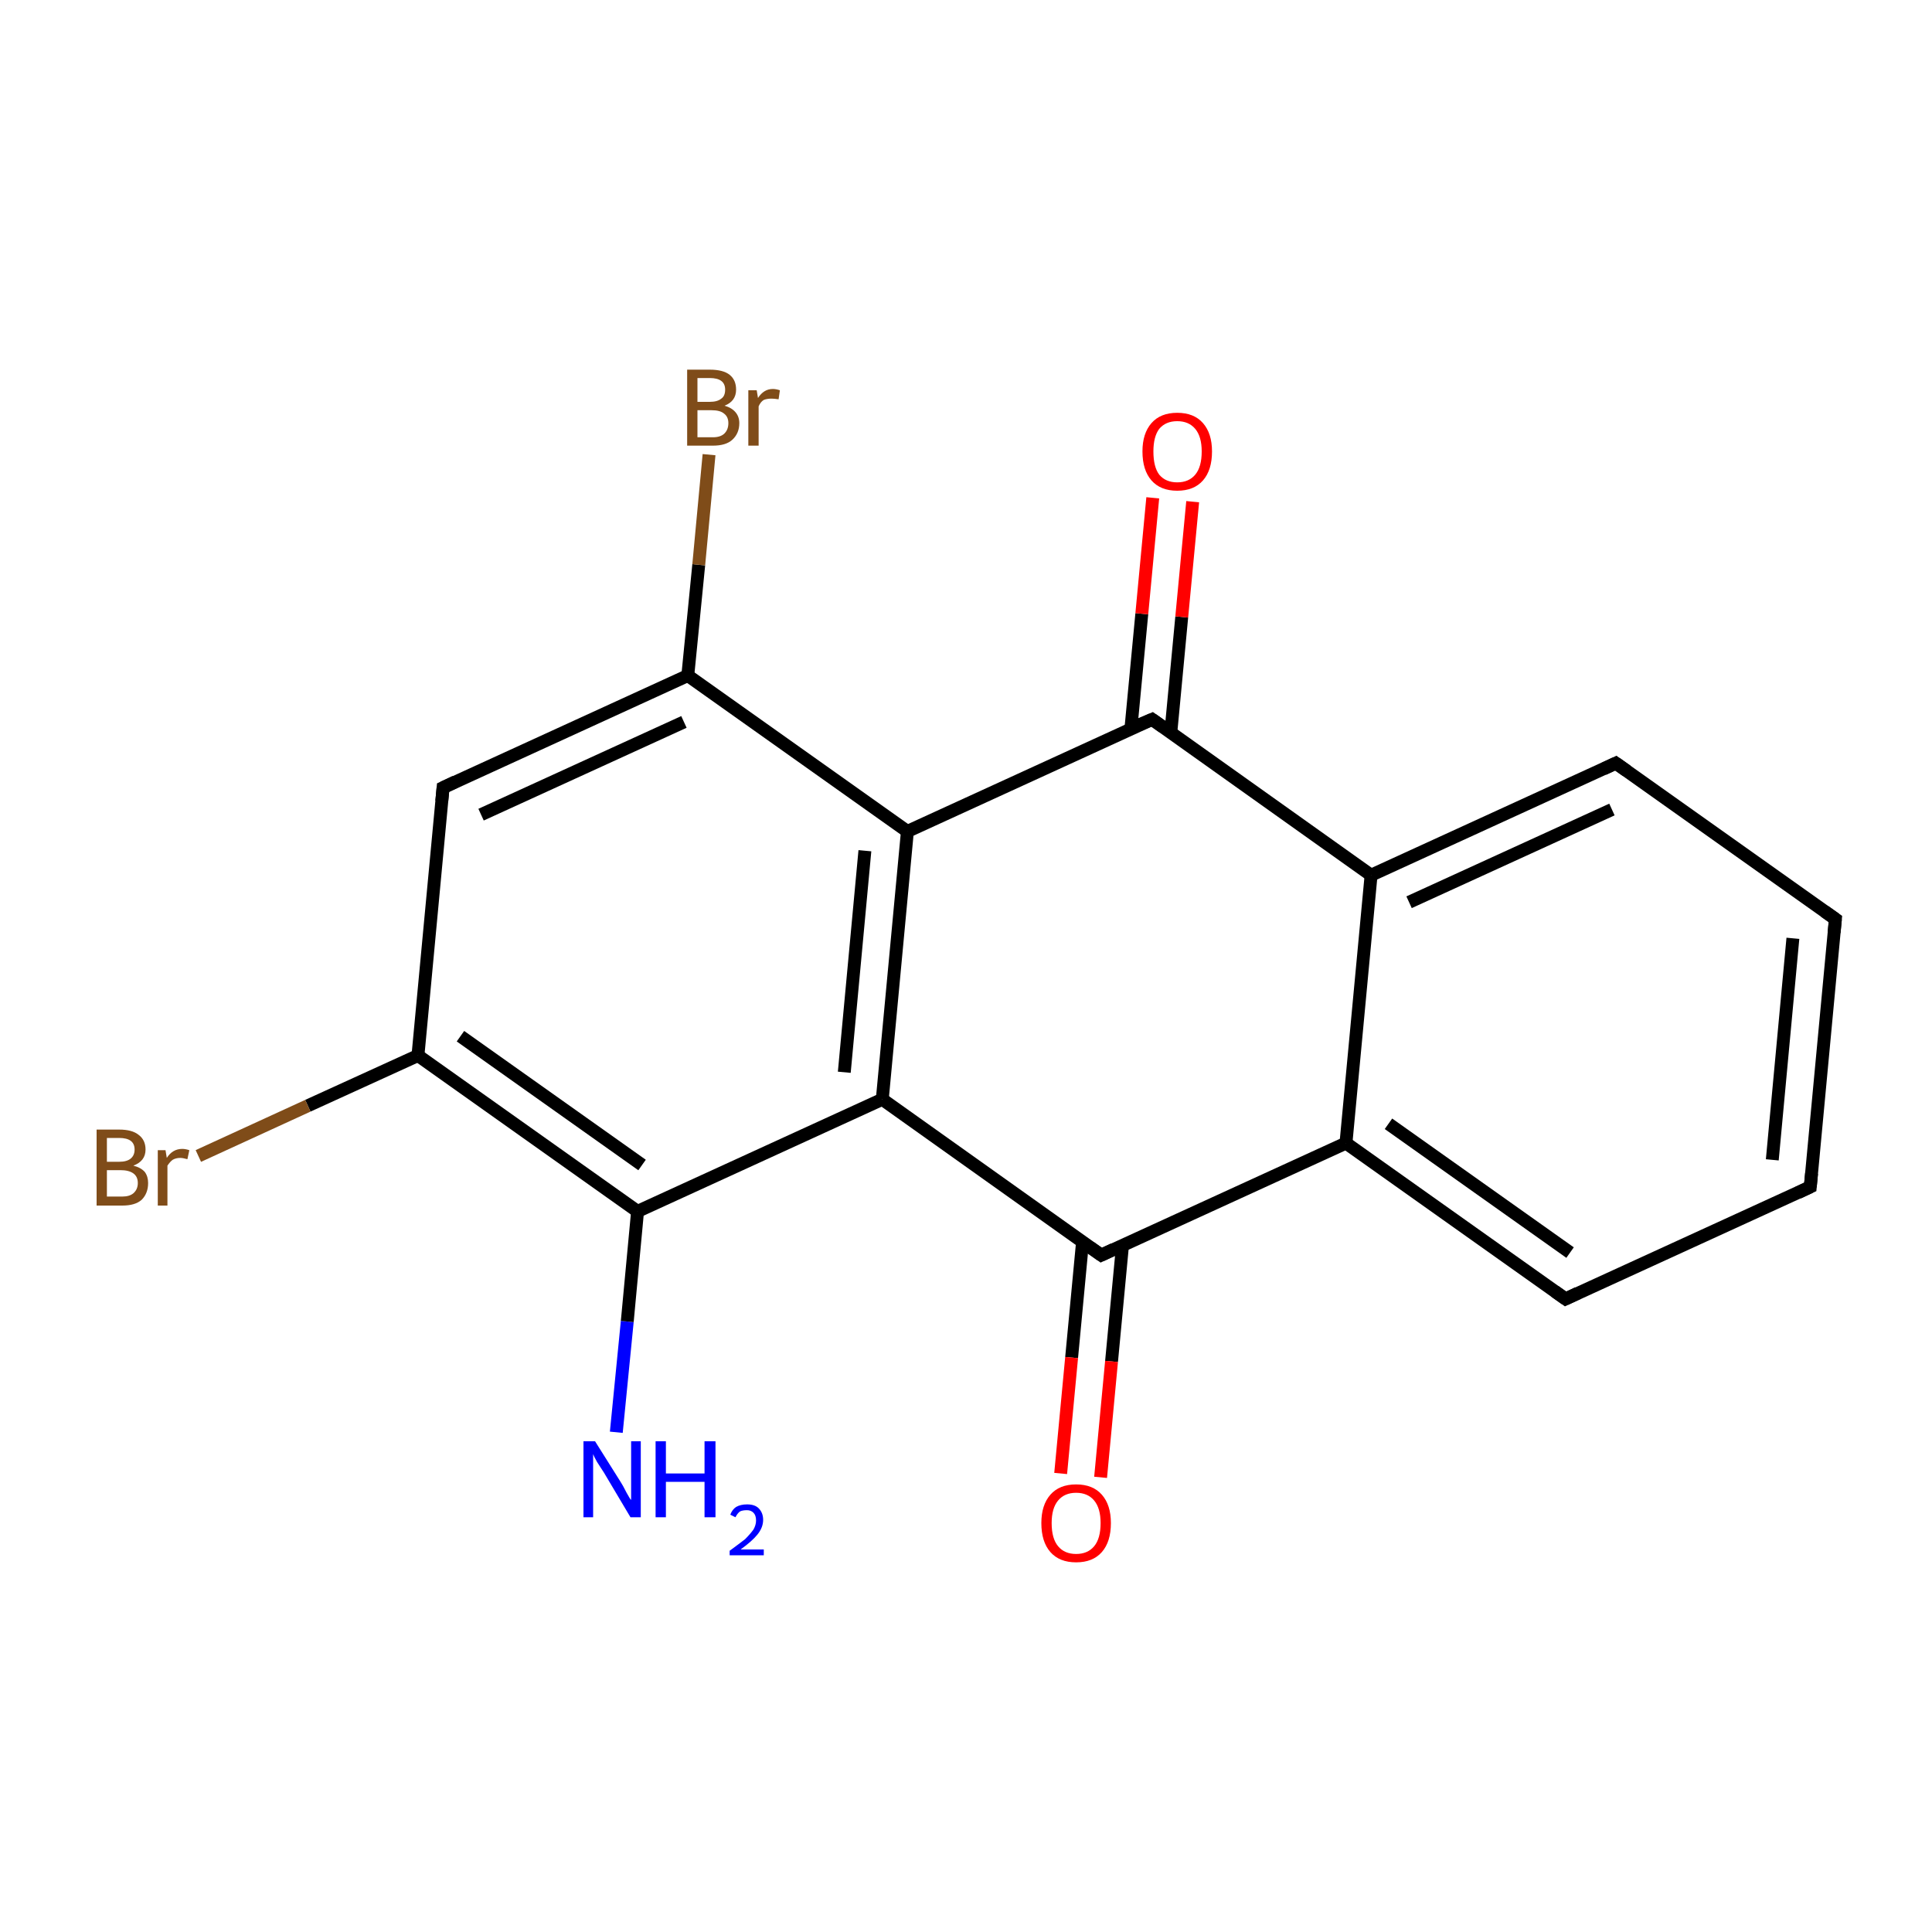 <?xml version='1.0' encoding='iso-8859-1'?>
<svg version='1.1' baseProfile='full'
              xmlns='http://www.w3.org/2000/svg'
                      xmlns:rdkit='http://www.rdkit.org/xml'
                      xmlns:xlink='http://www.w3.org/1999/xlink'
                  xml:space='preserve'
width='300px' height='300px' viewBox='0 0 300 300'>
<!-- END OF HEADER -->
<rect style='opacity:1.0;fill:#FFFFFF;stroke:none' width='300.0' height='300.0' x='0.0' y='0.0'> </rect>
<path class='bond-0 atom-0 atom-1' d='M 95.7,222.4 L 97.4,205.2' style='fill:none;fill-rule:evenodd;stroke:#0000FF;stroke-width:2.0px;stroke-linecap:butt;stroke-linejoin:miter;stroke-opacity:1' />
<path class='bond-0 atom-0 atom-1' d='M 97.4,205.2 L 99.0,188.1' style='fill:none;fill-rule:evenodd;stroke:#000000;stroke-width:2.0px;stroke-linecap:butt;stroke-linejoin:miter;stroke-opacity:1' />
<path class='bond-1 atom-1 atom-2' d='M 99.0,188.1 L 64.9,163.9' style='fill:none;fill-rule:evenodd;stroke:#000000;stroke-width:2.0px;stroke-linecap:butt;stroke-linejoin:miter;stroke-opacity:1' />
<path class='bond-1 atom-1 atom-2' d='M 99.7,180.9 L 71.5,160.9' style='fill:none;fill-rule:evenodd;stroke:#000000;stroke-width:2.0px;stroke-linecap:butt;stroke-linejoin:miter;stroke-opacity:1' />
<path class='bond-2 atom-2 atom-3' d='M 64.9,163.9 L 47.8,171.7' style='fill:none;fill-rule:evenodd;stroke:#000000;stroke-width:2.0px;stroke-linecap:butt;stroke-linejoin:miter;stroke-opacity:1' />
<path class='bond-2 atom-2 atom-3' d='M 47.8,171.7 L 30.8,179.5' style='fill:none;fill-rule:evenodd;stroke:#7F4C19;stroke-width:2.0px;stroke-linecap:butt;stroke-linejoin:miter;stroke-opacity:1' />
<path class='bond-3 atom-2 atom-4' d='M 64.9,163.9 L 68.8,122.3' style='fill:none;fill-rule:evenodd;stroke:#000000;stroke-width:2.0px;stroke-linecap:butt;stroke-linejoin:miter;stroke-opacity:1' />
<path class='bond-4 atom-4 atom-5' d='M 68.8,122.3 L 106.8,104.9' style='fill:none;fill-rule:evenodd;stroke:#000000;stroke-width:2.0px;stroke-linecap:butt;stroke-linejoin:miter;stroke-opacity:1' />
<path class='bond-4 atom-4 atom-5' d='M 74.7,126.5 L 106.2,112.1' style='fill:none;fill-rule:evenodd;stroke:#000000;stroke-width:2.0px;stroke-linecap:butt;stroke-linejoin:miter;stroke-opacity:1' />
<path class='bond-5 atom-5 atom-6' d='M 106.8,104.9 L 108.5,87.7' style='fill:none;fill-rule:evenodd;stroke:#000000;stroke-width:2.0px;stroke-linecap:butt;stroke-linejoin:miter;stroke-opacity:1' />
<path class='bond-5 atom-5 atom-6' d='M 108.5,87.7 L 110.1,70.6' style='fill:none;fill-rule:evenodd;stroke:#7F4C19;stroke-width:2.0px;stroke-linecap:butt;stroke-linejoin:miter;stroke-opacity:1' />
<path class='bond-6 atom-5 atom-7' d='M 106.8,104.9 L 140.9,129.1' style='fill:none;fill-rule:evenodd;stroke:#000000;stroke-width:2.0px;stroke-linecap:butt;stroke-linejoin:miter;stroke-opacity:1' />
<path class='bond-7 atom-7 atom-8' d='M 140.9,129.1 L 137.0,170.7' style='fill:none;fill-rule:evenodd;stroke:#000000;stroke-width:2.0px;stroke-linecap:butt;stroke-linejoin:miter;stroke-opacity:1' />
<path class='bond-7 atom-7 atom-8' d='M 134.3,132.1 L 131.1,166.5' style='fill:none;fill-rule:evenodd;stroke:#000000;stroke-width:2.0px;stroke-linecap:butt;stroke-linejoin:miter;stroke-opacity:1' />
<path class='bond-8 atom-8 atom-9' d='M 137.0,170.7 L 171.0,194.9' style='fill:none;fill-rule:evenodd;stroke:#000000;stroke-width:2.0px;stroke-linecap:butt;stroke-linejoin:miter;stroke-opacity:1' />
<path class='bond-9 atom-9 atom-10' d='M 168.1,192.8 L 166.4,210.8' style='fill:none;fill-rule:evenodd;stroke:#000000;stroke-width:2.0px;stroke-linecap:butt;stroke-linejoin:miter;stroke-opacity:1' />
<path class='bond-9 atom-9 atom-10' d='M 166.4,210.8 L 164.7,228.8' style='fill:none;fill-rule:evenodd;stroke:#FF0000;stroke-width:2.0px;stroke-linecap:butt;stroke-linejoin:miter;stroke-opacity:1' />
<path class='bond-9 atom-9 atom-10' d='M 174.3,193.4 L 172.6,211.4' style='fill:none;fill-rule:evenodd;stroke:#000000;stroke-width:2.0px;stroke-linecap:butt;stroke-linejoin:miter;stroke-opacity:1' />
<path class='bond-9 atom-9 atom-10' d='M 172.6,211.4 L 170.9,229.4' style='fill:none;fill-rule:evenodd;stroke:#FF0000;stroke-width:2.0px;stroke-linecap:butt;stroke-linejoin:miter;stroke-opacity:1' />
<path class='bond-10 atom-9 atom-11' d='M 171.0,194.9 L 209.0,177.5' style='fill:none;fill-rule:evenodd;stroke:#000000;stroke-width:2.0px;stroke-linecap:butt;stroke-linejoin:miter;stroke-opacity:1' />
<path class='bond-11 atom-11 atom-12' d='M 209.0,177.5 L 243.1,201.7' style='fill:none;fill-rule:evenodd;stroke:#000000;stroke-width:2.0px;stroke-linecap:butt;stroke-linejoin:miter;stroke-opacity:1' />
<path class='bond-11 atom-11 atom-12' d='M 215.6,174.5 L 243.8,194.5' style='fill:none;fill-rule:evenodd;stroke:#000000;stroke-width:2.0px;stroke-linecap:butt;stroke-linejoin:miter;stroke-opacity:1' />
<path class='bond-12 atom-12 atom-13' d='M 243.1,201.7 L 281.1,184.3' style='fill:none;fill-rule:evenodd;stroke:#000000;stroke-width:2.0px;stroke-linecap:butt;stroke-linejoin:miter;stroke-opacity:1' />
<path class='bond-13 atom-13 atom-14' d='M 281.1,184.3 L 285.0,142.7' style='fill:none;fill-rule:evenodd;stroke:#000000;stroke-width:2.0px;stroke-linecap:butt;stroke-linejoin:miter;stroke-opacity:1' />
<path class='bond-13 atom-13 atom-14' d='M 275.2,180.1 L 278.4,145.7' style='fill:none;fill-rule:evenodd;stroke:#000000;stroke-width:2.0px;stroke-linecap:butt;stroke-linejoin:miter;stroke-opacity:1' />
<path class='bond-14 atom-14 atom-15' d='M 285.0,142.7 L 250.9,118.5' style='fill:none;fill-rule:evenodd;stroke:#000000;stroke-width:2.0px;stroke-linecap:butt;stroke-linejoin:miter;stroke-opacity:1' />
<path class='bond-15 atom-15 atom-16' d='M 250.9,118.5 L 212.9,135.9' style='fill:none;fill-rule:evenodd;stroke:#000000;stroke-width:2.0px;stroke-linecap:butt;stroke-linejoin:miter;stroke-opacity:1' />
<path class='bond-15 atom-15 atom-16' d='M 250.3,125.7 L 218.8,140.1' style='fill:none;fill-rule:evenodd;stroke:#000000;stroke-width:2.0px;stroke-linecap:butt;stroke-linejoin:miter;stroke-opacity:1' />
<path class='bond-16 atom-16 atom-17' d='M 212.9,135.9 L 178.9,111.7' style='fill:none;fill-rule:evenodd;stroke:#000000;stroke-width:2.0px;stroke-linecap:butt;stroke-linejoin:miter;stroke-opacity:1' />
<path class='bond-17 atom-17 atom-18' d='M 181.8,113.8 L 183.5,95.8' style='fill:none;fill-rule:evenodd;stroke:#000000;stroke-width:2.0px;stroke-linecap:butt;stroke-linejoin:miter;stroke-opacity:1' />
<path class='bond-17 atom-17 atom-18' d='M 183.5,95.8 L 185.2,77.9' style='fill:none;fill-rule:evenodd;stroke:#FF0000;stroke-width:2.0px;stroke-linecap:butt;stroke-linejoin:miter;stroke-opacity:1' />
<path class='bond-17 atom-17 atom-18' d='M 175.6,113.2 L 177.3,95.3' style='fill:none;fill-rule:evenodd;stroke:#000000;stroke-width:2.0px;stroke-linecap:butt;stroke-linejoin:miter;stroke-opacity:1' />
<path class='bond-17 atom-17 atom-18' d='M 177.3,95.3 L 179.0,77.3' style='fill:none;fill-rule:evenodd;stroke:#FF0000;stroke-width:2.0px;stroke-linecap:butt;stroke-linejoin:miter;stroke-opacity:1' />
<path class='bond-18 atom-8 atom-1' d='M 137.0,170.7 L 99.0,188.1' style='fill:none;fill-rule:evenodd;stroke:#000000;stroke-width:2.0px;stroke-linecap:butt;stroke-linejoin:miter;stroke-opacity:1' />
<path class='bond-19 atom-16 atom-11' d='M 212.9,135.9 L 209.0,177.5' style='fill:none;fill-rule:evenodd;stroke:#000000;stroke-width:2.0px;stroke-linecap:butt;stroke-linejoin:miter;stroke-opacity:1' />
<path class='bond-20 atom-17 atom-7' d='M 178.9,111.7 L 140.9,129.1' style='fill:none;fill-rule:evenodd;stroke:#000000;stroke-width:2.0px;stroke-linecap:butt;stroke-linejoin:miter;stroke-opacity:1' />
<path d='M 68.6,124.4 L 68.8,122.3 L 70.7,121.4' style='fill:none;stroke:#000000;stroke-width:2.0px;stroke-linecap:butt;stroke-linejoin:miter;stroke-miterlimit:10;stroke-opacity:1;' />
<path d='M 169.3,193.7 L 171.0,194.9 L 172.9,194.0' style='fill:none;stroke:#000000;stroke-width:2.0px;stroke-linecap:butt;stroke-linejoin:miter;stroke-miterlimit:10;stroke-opacity:1;' />
<path d='M 241.4,200.5 L 243.1,201.7 L 245.0,200.8' style='fill:none;stroke:#000000;stroke-width:2.0px;stroke-linecap:butt;stroke-linejoin:miter;stroke-miterlimit:10;stroke-opacity:1;' />
<path d='M 279.2,185.2 L 281.1,184.3 L 281.3,182.2' style='fill:none;stroke:#000000;stroke-width:2.0px;stroke-linecap:butt;stroke-linejoin:miter;stroke-miterlimit:10;stroke-opacity:1;' />
<path d='M 284.8,144.8 L 285.0,142.7 L 283.3,141.5' style='fill:none;stroke:#000000;stroke-width:2.0px;stroke-linecap:butt;stroke-linejoin:miter;stroke-miterlimit:10;stroke-opacity:1;' />
<path d='M 252.6,119.7 L 250.9,118.5 L 249.0,119.4' style='fill:none;stroke:#000000;stroke-width:2.0px;stroke-linecap:butt;stroke-linejoin:miter;stroke-miterlimit:10;stroke-opacity:1;' />
<path d='M 180.6,112.9 L 178.9,111.7 L 177.0,112.5' style='fill:none;stroke:#000000;stroke-width:2.0px;stroke-linecap:butt;stroke-linejoin:miter;stroke-miterlimit:10;stroke-opacity:1;' />
<path class='atom-0' d='M 92.4 223.8
L 96.3 230.0
Q 96.7 230.6, 97.3 231.8
Q 97.9 232.9, 98.0 232.9
L 98.0 223.8
L 99.5 223.8
L 99.5 235.6
L 97.9 235.6
L 93.8 228.7
Q 93.3 227.9, 92.7 227.0
Q 92.2 226.1, 92.1 225.8
L 92.1 235.6
L 90.6 235.6
L 90.6 223.8
L 92.4 223.8
' fill='#0000FF'/>
<path class='atom-0' d='M 101.8 223.8
L 103.4 223.8
L 103.4 228.8
L 109.4 228.8
L 109.4 223.8
L 111.1 223.8
L 111.1 235.6
L 109.4 235.6
L 109.4 230.1
L 103.4 230.1
L 103.4 235.6
L 101.8 235.6
L 101.8 223.8
' fill='#0000FF'/>
<path class='atom-0' d='M 113.4 235.2
Q 113.7 234.4, 114.3 234.0
Q 115.0 233.6, 116.0 233.6
Q 117.2 233.6, 117.8 234.2
Q 118.5 234.9, 118.5 236.0
Q 118.5 237.2, 117.6 238.3
Q 116.8 239.3, 115.0 240.6
L 118.6 240.6
L 118.6 241.5
L 113.3 241.5
L 113.3 240.8
Q 114.8 239.7, 115.7 239.0
Q 116.5 238.2, 117.0 237.5
Q 117.4 236.8, 117.4 236.1
Q 117.4 235.3, 117.0 234.9
Q 116.6 234.5, 116.0 234.5
Q 115.3 234.5, 114.9 234.7
Q 114.5 235.0, 114.2 235.6
L 113.4 235.2
' fill='#0000FF'/>
<path class='atom-3' d='M 20.7 181.0
Q 21.9 181.3, 22.5 182.0
Q 23.0 182.7, 23.0 183.7
Q 23.0 185.3, 22.0 186.3
Q 21.0 187.2, 19.0 187.2
L 15.0 187.2
L 15.0 175.4
L 18.5 175.4
Q 20.5 175.4, 21.5 176.2
Q 22.6 177.0, 22.6 178.5
Q 22.6 180.3, 20.7 181.0
M 16.6 176.7
L 16.6 180.4
L 18.5 180.4
Q 19.7 180.4, 20.3 179.9
Q 20.9 179.4, 20.9 178.5
Q 20.9 176.7, 18.5 176.7
L 16.6 176.7
M 19.0 185.8
Q 20.1 185.8, 20.7 185.3
Q 21.4 184.7, 21.4 183.7
Q 21.4 182.7, 20.7 182.2
Q 20.0 181.7, 18.7 181.7
L 16.6 181.7
L 16.6 185.8
L 19.0 185.8
' fill='#7F4C19'/>
<path class='atom-3' d='M 25.7 178.6
L 25.9 179.8
Q 26.8 178.4, 28.3 178.4
Q 28.8 178.4, 29.4 178.6
L 29.1 180.0
Q 28.4 179.8, 28.0 179.8
Q 27.3 179.8, 26.8 180.1
Q 26.4 180.4, 26.0 181.0
L 26.0 187.2
L 24.5 187.2
L 24.5 178.6
L 25.7 178.6
' fill='#7F4C19'/>
<path class='atom-6' d='M 112.5 63.0
Q 113.6 63.3, 114.2 64.0
Q 114.8 64.7, 114.8 65.7
Q 114.8 67.3, 113.7 68.3
Q 112.7 69.2, 110.7 69.2
L 106.7 69.2
L 106.7 57.4
L 110.2 57.4
Q 112.3 57.4, 113.3 58.2
Q 114.3 59.0, 114.3 60.5
Q 114.3 62.3, 112.5 63.0
M 108.3 58.7
L 108.3 62.4
L 110.2 62.4
Q 111.4 62.4, 112.0 61.9
Q 112.6 61.5, 112.6 60.5
Q 112.6 58.7, 110.2 58.7
L 108.3 58.7
M 110.7 67.9
Q 111.9 67.9, 112.5 67.3
Q 113.1 66.7, 113.1 65.7
Q 113.1 64.7, 112.4 64.2
Q 111.8 63.7, 110.5 63.7
L 108.3 63.7
L 108.3 67.9
L 110.7 67.9
' fill='#7F4C19'/>
<path class='atom-6' d='M 117.5 60.6
L 117.7 61.8
Q 118.6 60.4, 120.0 60.4
Q 120.5 60.4, 121.1 60.6
L 120.9 62.0
Q 120.2 61.9, 119.8 61.9
Q 119.1 61.9, 118.6 62.1
Q 118.1 62.4, 117.8 63.1
L 117.8 69.2
L 116.2 69.2
L 116.2 60.6
L 117.5 60.6
' fill='#7F4C19'/>
<path class='atom-10' d='M 161.7 236.5
Q 161.7 233.7, 163.1 232.1
Q 164.5 230.5, 167.1 230.5
Q 169.7 230.5, 171.1 232.1
Q 172.5 233.7, 172.5 236.5
Q 172.5 239.4, 171.1 241.0
Q 169.7 242.6, 167.1 242.6
Q 164.5 242.6, 163.1 241.0
Q 161.7 239.4, 161.7 236.5
M 167.1 241.3
Q 168.9 241.3, 169.9 240.1
Q 170.9 238.9, 170.9 236.5
Q 170.9 234.2, 169.9 233.0
Q 168.9 231.8, 167.1 231.8
Q 165.3 231.8, 164.3 233.0
Q 163.3 234.2, 163.3 236.5
Q 163.3 238.9, 164.3 240.1
Q 165.3 241.3, 167.1 241.3
' fill='#FF0000'/>
<path class='atom-18' d='M 177.4 70.1
Q 177.4 67.3, 178.8 65.7
Q 180.2 64.1, 182.8 64.1
Q 185.4 64.1, 186.8 65.7
Q 188.2 67.3, 188.2 70.1
Q 188.2 73.0, 186.8 74.6
Q 185.4 76.2, 182.8 76.2
Q 180.2 76.2, 178.8 74.6
Q 177.4 73.0, 177.4 70.1
M 182.8 74.9
Q 184.6 74.9, 185.6 73.7
Q 186.6 72.5, 186.6 70.1
Q 186.6 67.8, 185.6 66.6
Q 184.6 65.4, 182.8 65.4
Q 181.0 65.4, 180.0 66.6
Q 179.1 67.8, 179.1 70.1
Q 179.1 72.5, 180.0 73.7
Q 181.0 74.9, 182.8 74.9
' fill='#FF0000'/>
</svg>
